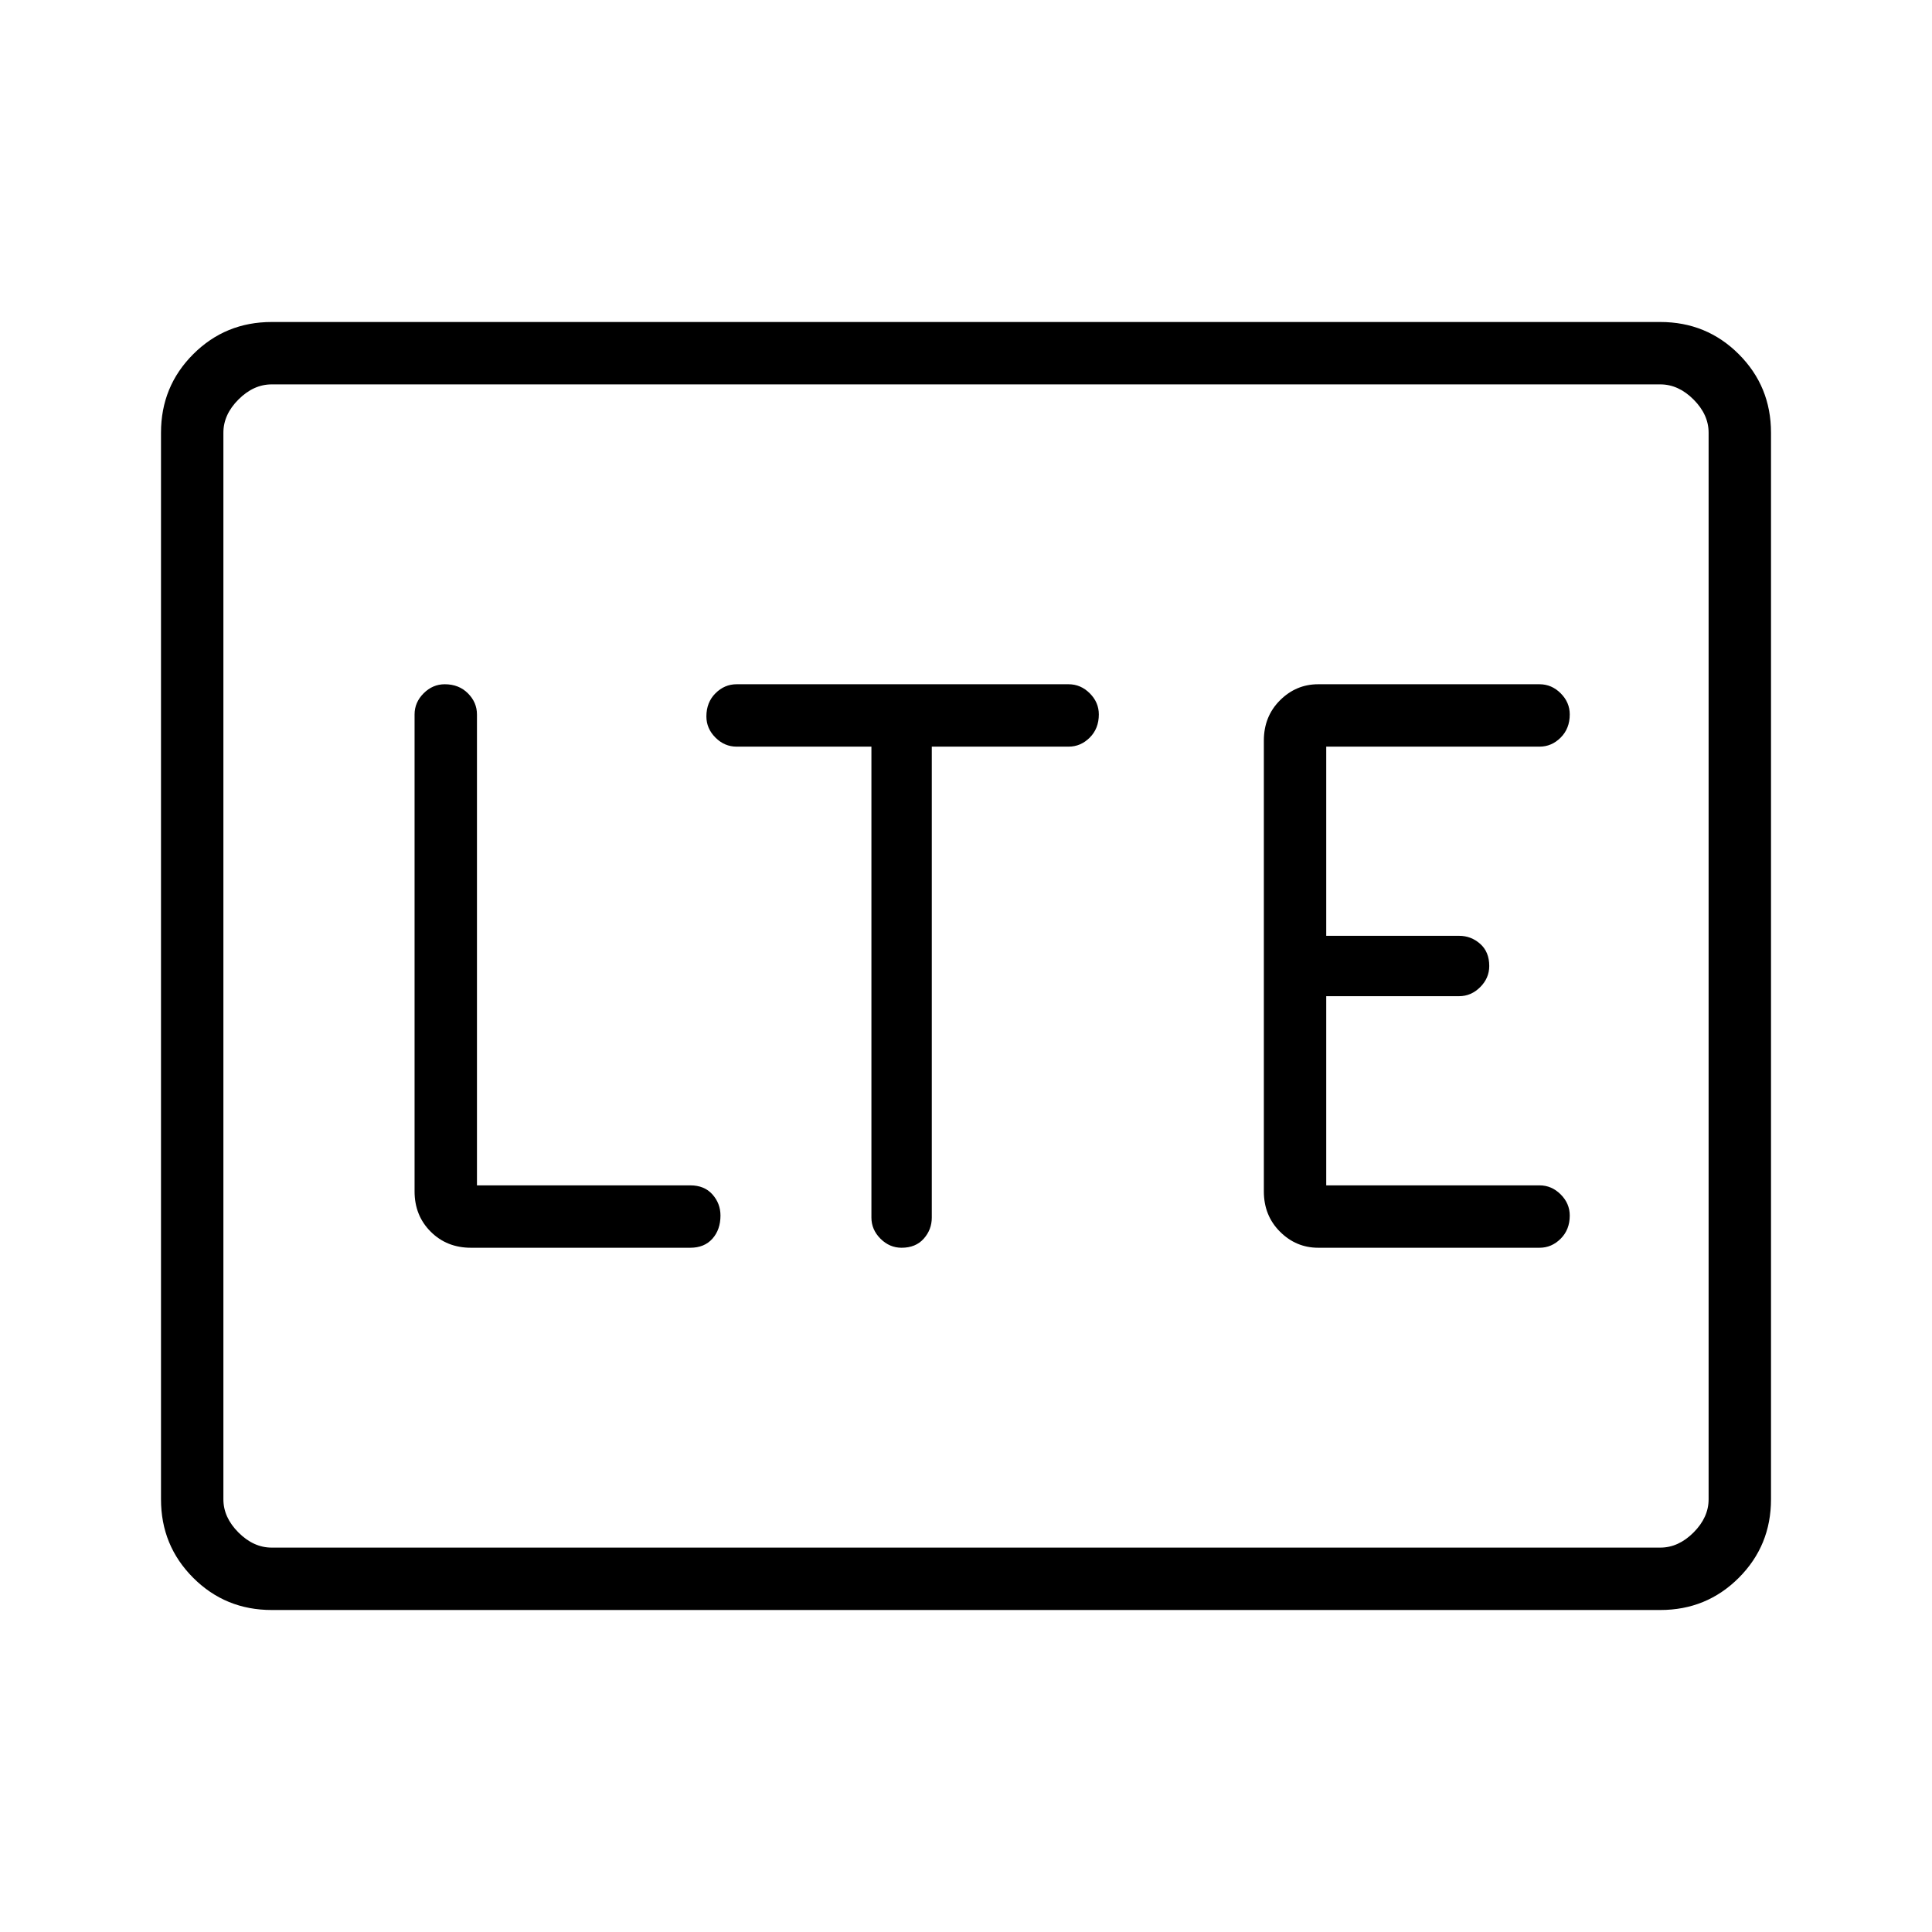 <svg xmlns="http://www.w3.org/2000/svg" width="48" height="48" viewBox="0 0 48 48"><path d="M6.75 40q-1.15 0-1.95-.8T4 37.25v-26.5q0-1.15.8-1.95T6.75 8h34.5q1.15 0 1.95.8t.8 1.95v26.5q0 1.15-.8 1.95t-1.95.8Zm0-1.55h34.5q.45 0 .825-.375.375-.375.375-.825v-26.5q0-.45-.375-.825-.375-.375-.825-.375H6.75q-.45 0-.825.375-.375.375-.375.825v26.5q0 .45.375.825.375.375.825.375Zm-1.2 0V9.55v28.9ZM17.15 31q.35 0 .55-.225.2-.225.2-.575 0-.3-.2-.525-.2-.225-.55-.225h-5.3v-11.7q0-.3-.225-.525Q11.4 17 11.05 17q-.3 0-.525.225-.225.225-.225.525V29.6q0 .6.4 1t1 .4Zm4.5-12.45v11.7q0 .3.225.525.225.225.525.225.35 0 .55-.225.2-.225.2-.525v-11.7h3.4q.3 0 .525-.225.225-.225.225-.575 0-.3-.225-.525Q26.85 17 26.55 17H18.3q-.3 0-.525.225-.225.225-.225.575 0 .3.225.525.225.225.525.225ZM32.75 31h5.5q.3 0 .525-.225Q39 30.55 39 30.2q0-.3-.225-.525-.225-.225-.525-.225h-5.3v-4.7h3.3q.3 0 .525-.225Q37 24.3 37 24q0-.35-.225-.55-.225-.2-.525-.2h-3.3v-4.7h5.3q.3 0 .525-.225Q39 18.1 39 17.75q0-.3-.225-.525Q38.55 17 38.25 17h-5.5q-.55 0-.95.4-.4.4-.4 1v11.2q0 .6.4 1t.95.4Z"/></svg>